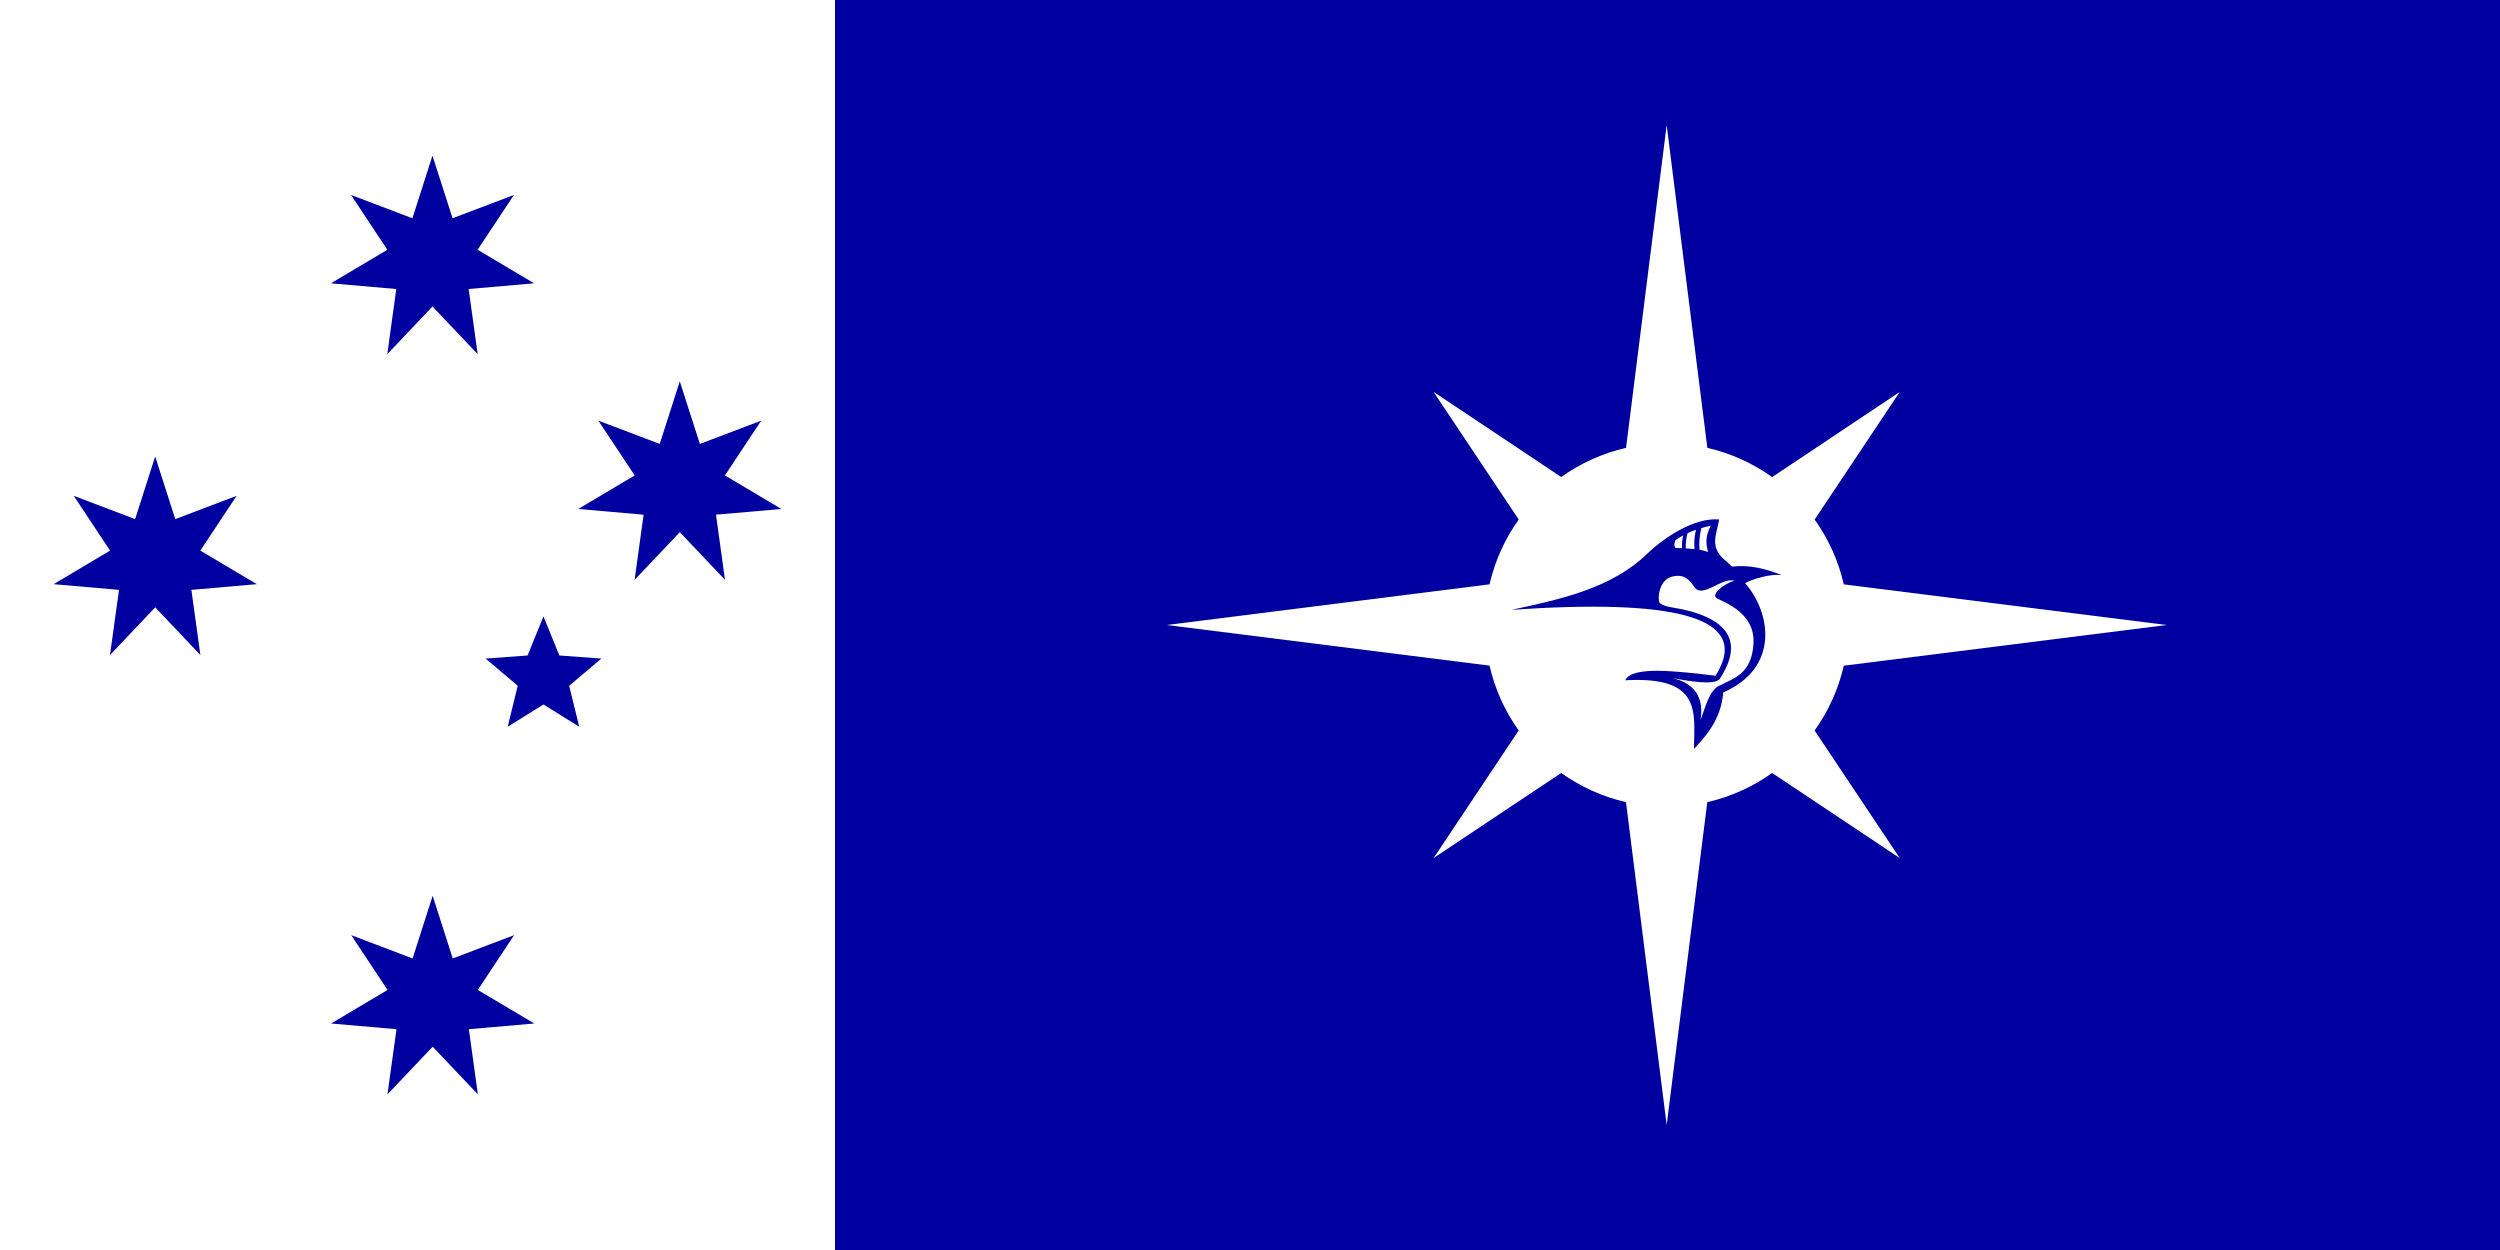 <?xml version="1.0" encoding="UTF-8" standalone="no"?>
<!-- Creator: CorelDRAW -->

<svg
   xmlns:dc="http://purl.org/dc/elements/1.1/"
   xmlns:cc="http://creativecommons.org/ns#"
   xmlns:rdf="http://www.w3.org/1999/02/22-rdf-syntax-ns#"
   xmlns:svg="http://www.w3.org/2000/svg"
   xmlns="http://www.w3.org/2000/svg"
   xmlns:sodipodi="http://sodipodi.sourceforge.net/DTD/sodipodi-0.dtd"
   xmlns:inkscape="http://www.inkscape.org/namespaces/inkscape"
   xml:space="preserve"
   width="2000"
   height="1000"
   style="clip-rule:evenodd;fill-rule:evenodd;image-rendering:optimizeQuality;shape-rendering:geometricPrecision;text-rendering:geometricPrecision"
   viewBox="0 0 2267.955 1134.1"
   id="svg2"
   version="1.1"
   inkscape:version="0.91 r13725"
   sodipodi:docname="North_Queensland_State_Flag Refined.svg"
   inkscape:export-filename="C:\Users\steve\Dropbox\Flags\North_Queensland_State_Flag Refined.png"
   inkscape:export-xdpi="90"
   inkscape:export-ydpi="90"><sodipodi:namedview
     pagecolor="#ffffff"
     bordercolor="#666666"
     borderopacity="1"
     objecttolerance="10"
     gridtolerance="10"
     guidetolerance="10"
     inkscape:pageopacity="0"
     inkscape:pageshadow="2"
     inkscape:window-width="1366"
     inkscape:window-height="705"
     id="namedview32"
     showgrid="false"
     inkscape:zoom="0.25"
     inkscape:cx="413.89929"
     inkscape:cy="874.95435"
     inkscape:window-x="-8"
     inkscape:window-y="-8"
     inkscape:window-maximized="1"
     inkscape:current-layer="svg2" /><defs
     id="defs4"><style
       type="text/css"
       id="style6"><![CDATA[
    .fil0 {fill:blue}
    .fil1 {fill:white}
   ]]></style></defs><g
     id="g4305"><g
       id="g4296"><rect
         style="fill:#0000a0;fill-opacity:1;stroke:none"
         y="-5.2468338e-005"
         id="rect10"
         height="1134.1"
         width="2268.2"
         x="-0.122"
         class="fil0" /><g
         id="g4214"
         style="stroke:none"><path
           class="fil1"
           d="m 1646.266,471.391 77.207,-115.796 -115.76,77.232 c -17.413,-12.441 -37.351,-21.582 -58.891,-26.498 l 0.1,0 -36.912,-292.919 -36.856,292.919 0.035,0 c -21.519,4.916 -41.44,14.039 -58.842,26.464 l -115.791,-77.204 77.232,115.758 c -12.437,17.407 -21.579,37.33 -26.497,58.863 l 0,-0.07 -292.92,36.912 292.92,36.857 0,-0.018 c 4.915,21.518 14.036,41.432 26.458,58.832 l -77.199,115.783 115.748,-77.225 c 17.402,12.434 37.321,21.572 58.848,26.491 l -0.044,0 36.912,292.919 36.856,-292.917 c 21.509,-4.916 41.419,-14.042 58.814,-26.461 l 115.783,77.199 -77.228,-115.75 c 12.437,-17.408 21.577,-37.336 26.494,-58.869 l 0,0.069 292.919,-36.912 -292.919,-36.857 0,0.025 c -4.913,-21.518 -14.043,-41.428 -26.467,-58.827 z"
           id="path14"
           inkscape:connector-curvature="0"
           style="fill:#ffffff;stroke:none" /><g
           id="g4209"
           style="stroke:none"><path
             style="fill:#0000a0;fill-opacity:1;stroke:none"
             inkscape:connector-curvature="0"
             id="path24"
             d="m 1371.257,553.275 c 144.07,-9.849 219.724,5.034 185.074,59.801 -36.153,-4.242 -75.672,-9.043 -81.969,4.124 69.708,-3.888 62.817,28.79 62.388,62.359 9.224,-10.193 24.523,-25.473 26.615,-51.36 51.565,-22.51 43.1,-72.564 19.774,-99.155 7.446,-4.026 23.831,-8.686 33.5,-7.226 -15.122,-5.843 -29.204,-9.614 -45.358,-7.724 -4.296,-4.468 -9.916,-7.966 -12.888,-13.404 -5.266,-9.635 -0.596,-18.304 1.278,-29.385 -22.631,-2.062 -50.453,16.7 -65.303,31.099 -31.919,30.951 -77.45,41.159 -123.112,50.87 z"
             class="fil0" /><path
             style="fill:#ffffff;stroke:none"
             inkscape:connector-curvature="0"
             id="path26"
             d="m 1504.946,545.217 c 0.426,3.928 9.229,5.472 14.003,6.266 29.95,4.983 70.16,19.509 41.773,63.545 -2.313,5.483 -16.963,5.483 -43.95,0 20.645,4.882 29.297,17.646 25.959,38.296 5.17,-13.943 8.435,-28.332 18.505,-31.87 11.132,-6.104 27.9,-9.548 29.557,-37.524 1.225,-20.699 -13.561,-32.429 -32.377,-40.652 -7.951,-3.476 5.938,-13.901 15.065,-16.434 -11.791,-3.267 -28.746,16.558 -36.368,5.762 -3.649,-5.169 -8.332,-12.625 -20.419,-9.387 -8.834,2.367 -12.719,13.027 -11.748,22 z"
             class="fil1" /><path
             style="fill:#ffffff;stroke:none"
             inkscape:connector-curvature="0"
             id="path28"
             d="m 1552.012,477.09 c -2.857,0.498 -5.696,1.136 -8.523,1.938 -1.702,6.588 -2.161,13.175 -1.692,19.766 2.749,0.477 5.393,1.113 7.89,1.971 -2.389,-7.291 -2.516,-15.01 2.325,-23.675 z m -13.365,3.477 c -2.591,0.915 -5.163,1.971 -7.724,3.186 -1.225,4.622 -1.689,9.203 -1.608,13.761 2.687,0.143 5.336,0.341 7.923,0.635 -0.381,-5.958 -0.214,-11.805 1.409,-17.582 z m -11.567,5.134 c -2.297,1.242 -4.58,2.618 -6.847,4.132 -1.31,2.509 -1.76,4.963 -0.323,7.309 2.011,0.07 4.027,0.134 6.032,0.215 -0.203,-3.887 0.084,-7.772 1.137,-11.655 z"
             class="fil1" /></g></g></g><g
       id="g4287"><rect
         y="-5.2468338e-005"
         x="-0.122"
         height="1134.1"
         width="757.579"
         id="rect6"
         style="fill:#ffffff;fill-opacity:1;stroke:none" /><g
         id="g4202"
         style="fill:#0000a0;fill-opacity:1;stroke:none"><path
           inkscape:connector-curvature="0"
           id="path4472-9"
           d="m 392.246,141.21 18.228,56.805 55.676,-21.134 -32.945,49.701 51.199,30.452 -59.31,5.172 8.167,59.107 -40.987,-43.24 -41.014,43.253 8.167,-59.107 -59.31,-5.172 51.199,-30.452 -32.945,-49.701 55.676,21.134 z"
           style="fill:#0000a0;fill-opacity:1;stroke:none" /><path
           inkscape:connector-curvature="0"
           d="m 492.948,559.276 14.419,35.429 38.073,2.796 -29.163,24.693 9.112,37.157 -32.441,-20.168 -32.441,20.168 9.112,-37.157 -29.163,-24.693 38.073,-2.796 z"
           id="path4474-6"
           style="fill:#0000a0;fill-opacity:1;stroke:none" /><path
           style="fill:#0000a0;fill-opacity:1;stroke:none"
           d="m 140.672,414.169 18.228,56.805 55.676,-21.134 -32.945,49.701 51.199,30.452 -59.31,5.172 8.167,59.107 -40.987,-43.24 -41.014,43.253 8.167,-59.107 -59.31,-5.172 51.199,-30.452 -32.945,-49.701 55.676,21.134 z"
           id="path4493-2"
           inkscape:connector-curvature="0" /><path
           inkscape:connector-curvature="0"
           id="path4506-8"
           d="m 616.633,345.961 18.228,56.805 55.676,-21.134 -32.945,49.701 51.199,30.452 -59.31,5.172 8.167,59.107 -40.987,-43.24 -41.014,43.253 8.167,-59.107 -59.31,-5.172 51.199,-30.452 -32.945,-49.701 55.676,21.134 z"
           style="fill:#0000a0;fill-opacity:1;stroke:none" /><path
           style="fill:#0000a0;fill-opacity:1;stroke:none"
           d="m 392.42,812.773 18.228,56.805 55.676,-21.134 -32.945,49.701 51.199,30.452 -59.31,5.172 8.167,59.107 -40.987,-43.24 -41.014,43.253 8.167,-59.107 -59.31,-5.172 51.199,-30.452 -32.945,-49.701 55.676,21.134 z"
           id="path4508-4"
           inkscape:connector-curvature="0" /></g></g></g></svg>